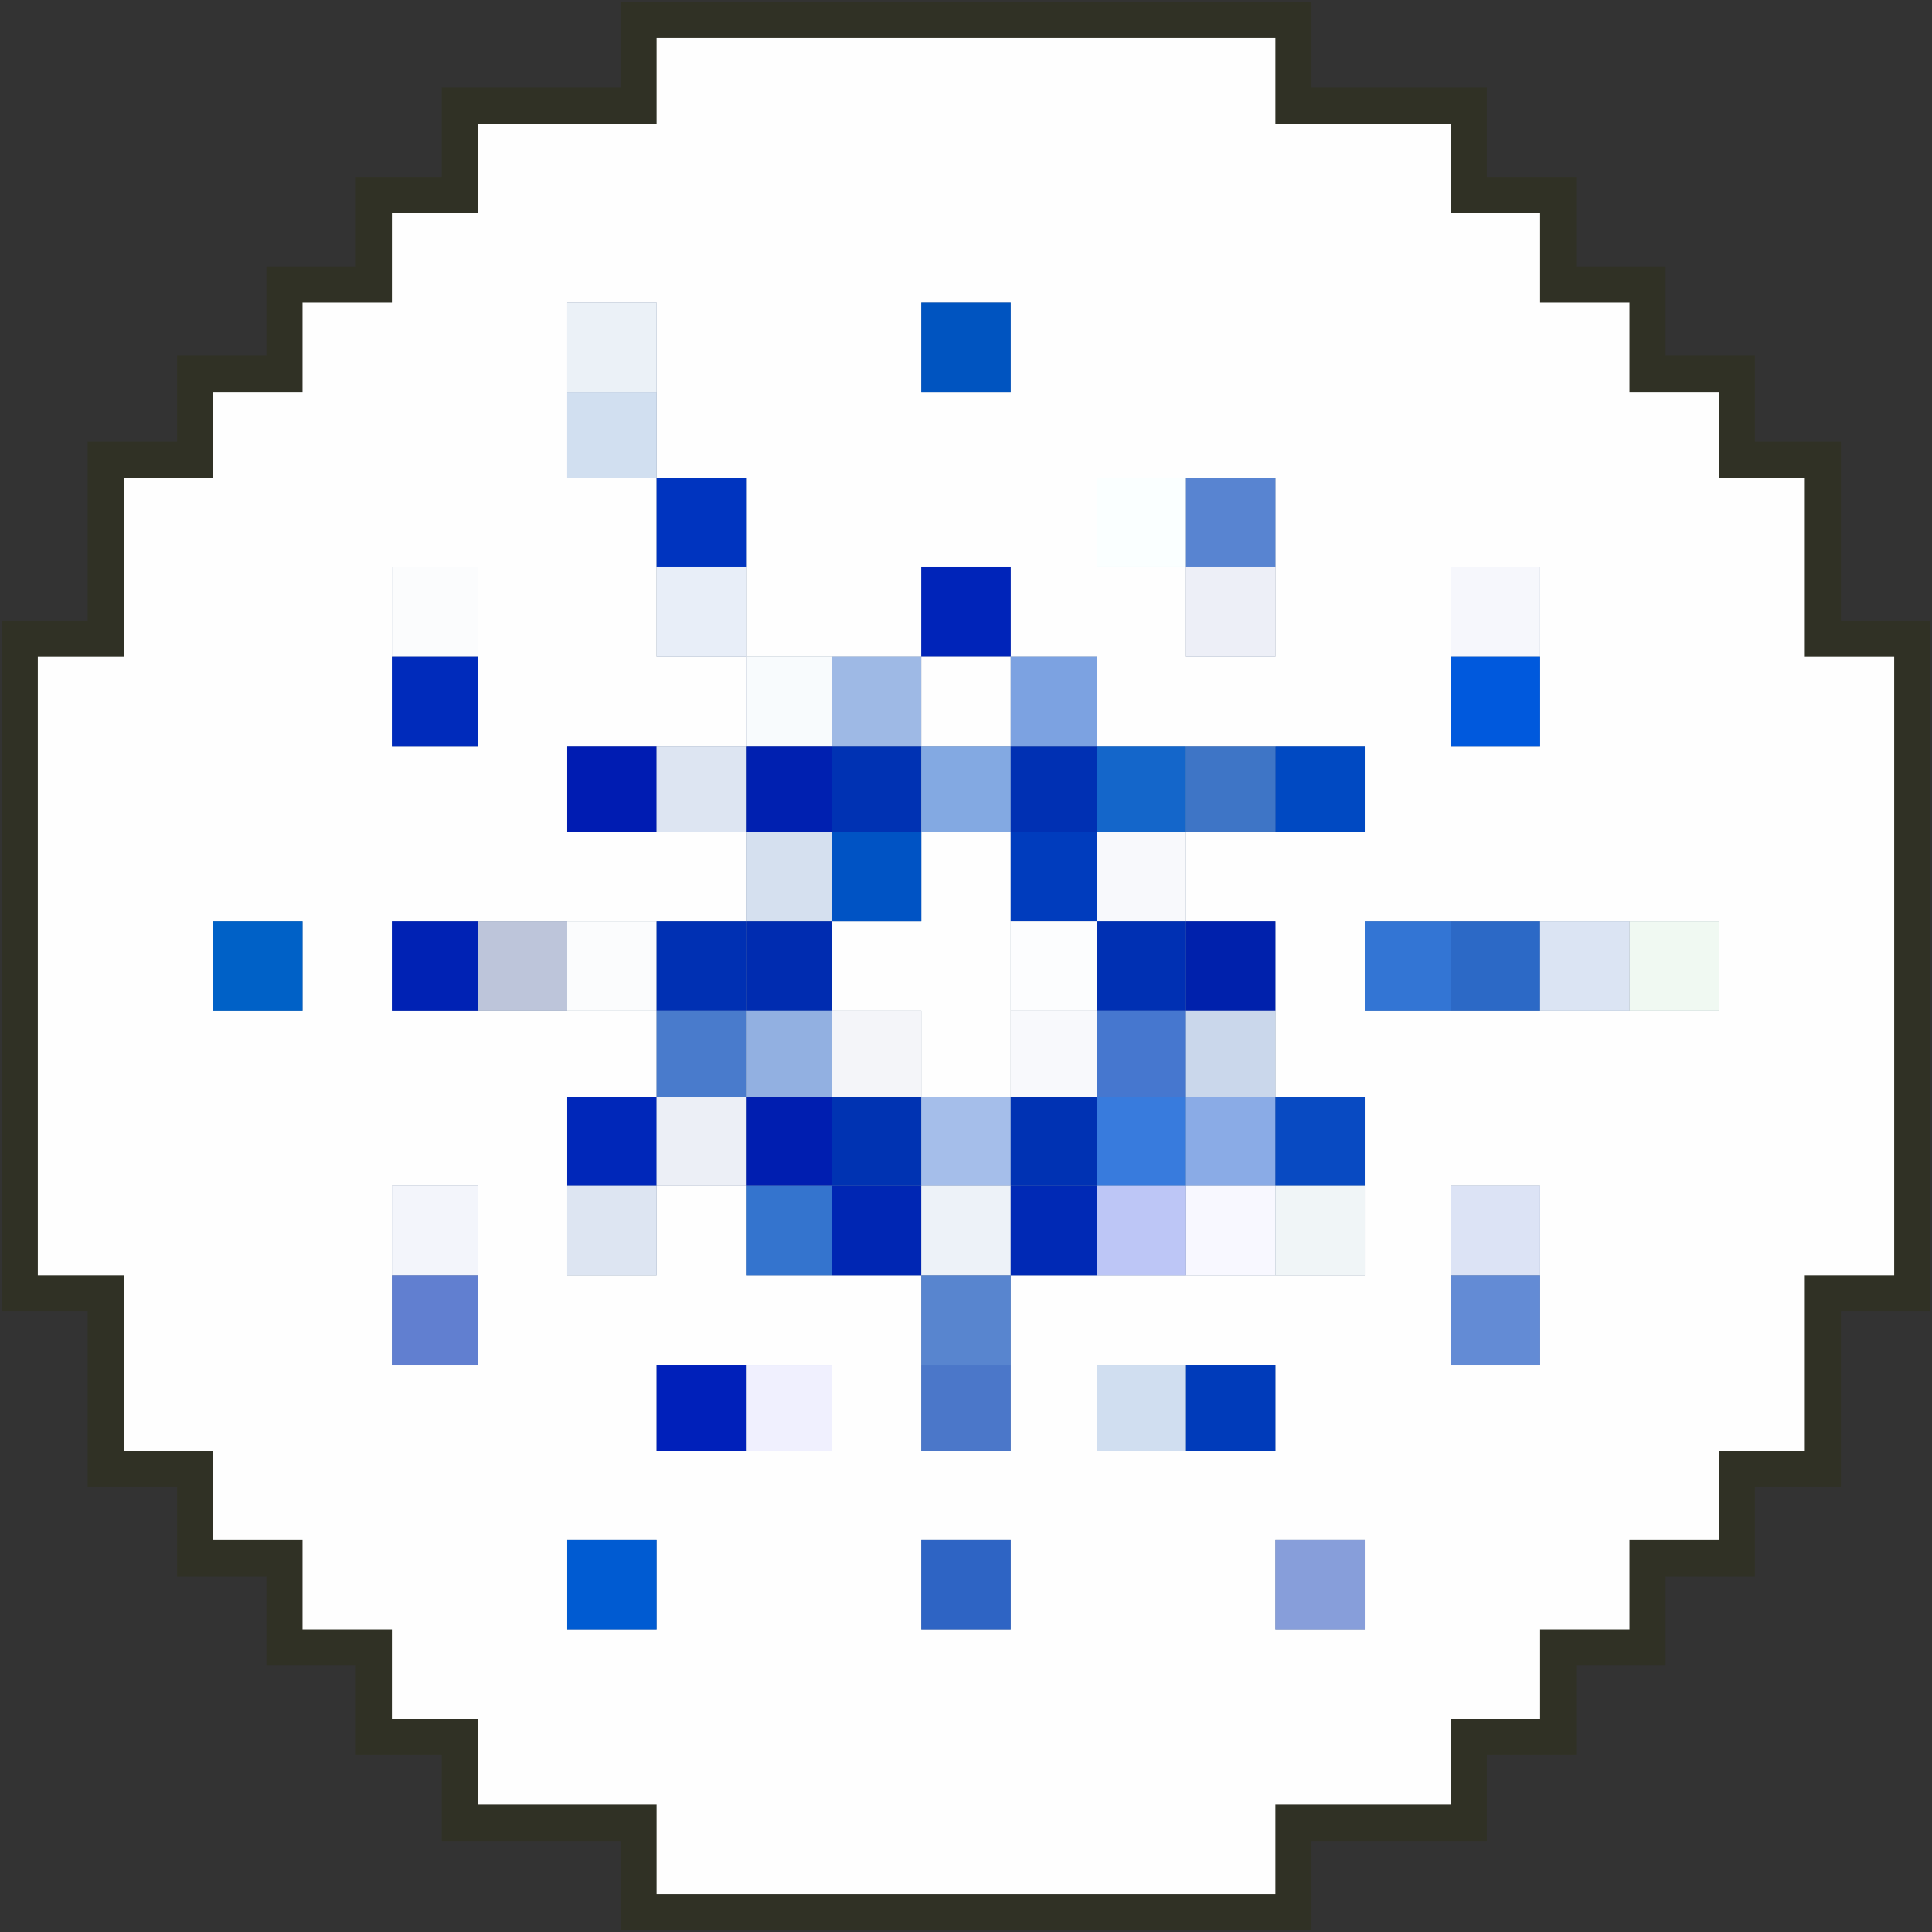 <?xml version="1.0" encoding="UTF-8"?>
<!DOCTYPE svg PUBLIC "-//W3C//DTD SVG 1.1//EN" "http://www.w3.org/Graphics/SVG/1.1/DTD/svg11.dtd">
<!-- Creator: CorelDRAW 2020 (64-Bit) -->
<svg xmlns="http://www.w3.org/2000/svg" xml:space="preserve" width="273px" height="273px" version="1.1" style="shape-rendering:geometricPrecision; text-rendering:geometricPrecision; image-rendering:optimizeQuality; fill-rule:evenodd; clip-rule:evenodd"
viewBox="0 0 5.62 5.62"
 xmlns:xlink="http://www.w3.org/1999/xlink"
 xmlns:xodm="http://www.corel.com/coreldraw/odm/2003">
 <rect x="0" y="0" width="5.62" height="5.62" fill="#333333" stroke="none"/>
 <defs>
  <style type="text/css">
   <![CDATA[
    .str0 {stroke:#303125;stroke-width:0.21;stroke-miterlimit:22.926}
    .fil0 {fill:#7688A1}
    .fil17 {fill:#001CB2}
    .fil48 {fill:#001EB0}
    .fil19 {fill:#0020B0}
    .fil66 {fill:#0020BA}
    .fil36 {fill:#0021AC}
    .fil32 {fill:#0022B4}
    .fil9 {fill:#0024B9}
    .fil58 {fill:#0026B3}
    .fil46 {fill:#0027B9}
    .fil60 {fill:#0029B5}
    .fil12 {fill:#002BBB}
    .fil34 {fill:#002CB0}
    .fil22 {fill:#0030B3}
    .fil20 {fill:#0032B3}
    .fil49 {fill:#0033B2}
    .fil4 {fill:#0034BF}
    .fil70 {fill:#003BBA}
    .fil29 {fill:#003CBD}
    .fil25 {fill:#0049C2}
    .fil28 {fill:#0053C4}
    .fil45 {fill:#0054C0}
    .fil16 {fill:#0059DD}
    .fil71 {fill:#005BD2}
    .fil31 {fill:#0061C7}
    .fil53 {fill:#084AC2}
    .fil23 {fill:#1466CA}
    .fil30 {fill:#2C69C6}
    .fil72 {fill:#2E64C4}
    .fil37 {fill:#3375D4}
    .fil54 {fill:#3474CE}
    .fil51 {fill:#387BDD}
    .fil24 {fill:#3E75C6}
    .fil41 {fill:#4677CF}
    .fil40 {fill:#497BCC}
    .fil68 {fill:#4B77C9}
    .fil5 {fill:#5884D1}
    .fil65 {fill:#5885CF}
    .fil63 {fill:#617FD0}
    .fil64 {fill:#638BD5}
    .fil15 {fill:#7CA2E1}
    .fil21 {fill:#83A9E2}
    .fil73 {fill:#879EDA}
    .fil52 {fill:#8AABE6}
    .fil43 {fill:#92B0E1}
    .fil14 {fill:#9EB9E5}
    .fil50 {fill:#A5BEEA}
    .fil33 {fill:#BDC5DA}
    .fil61 {fill:#BDC6F6}
    .fil42 {fill:#CAD7EB}
    .fil69 {fill:#D0DEF0}
    .fil2 {fill:#D1DFF0}
    .fil27 {fill:#D5E0EF}
    .fil38 {fill:#DBE4F3}
    .fil62 {fill:#DCE3F5}
    .fil18 {fill:#DDE5F2}
    .fil8 {fill:#E8EEF8}
    .fil10 {fill:#EBF1F7}
    .fil47 {fill:#ECEFF6}
    .fil6 {fill:#EDEFF7}
    .fil59 {fill:#EDF2F8}
    .fil67 {fill:#F0F0FE}
    .fil56 {fill:#F0F5F7}
    .fil39 {fill:#F0F9F2}
    .fil57 {fill:#F3F5FB}
    .fil44 {fill:#F4F5F9}
    .fil11 {fill:#F6F7FC}
    .fil55 {fill:ghostwhite}
    .fil26 {fill:#F8F9FC}
    .fil13 {fill:#F8FBFD}
    .fil3 {fill:#FAFFFF}
    .fil7 {fill:#FBFCFD}
    .fil35 {fill:#FCFDFE}
    .fil1 {fill:#FEFEFE}
   ]]>
  </style>
 </defs>
 <g id="Слой_x0020_1">
  <g id="_1373252149920">
   <polygon class="fil0 str0" points="3.71,0.11 1.91,0.11 1.91,0.36 1.39,0.36 1.39,0.62 1.14,0.62 1.14,0.88 0.88,0.88 0.88,1.14 0.62,1.14 0.62,1.39 0.36,1.39 0.36,1.91 0.11,1.91 0.11,3.71 0.36,3.71 0.36,4.22 0.62,4.22 0.62,4.48 0.88,4.48 0.88,4.74 1.14,4.74 1.14,5 1.39,5 1.39,5.25 1.91,5.25 1.91,5.51 3.71,5.51 3.71,5.25 4.22,5.25 4.22,5 4.48,5 4.48,4.74 4.74,4.74 4.74,4.48 5,4.48 5,4.22 5.25,4.22 5.25,3.71 5.51,3.71 5.51,1.91 5.25,1.91 5.25,1.39 5,1.39 5,1.14 4.74,1.14 4.74,0.88 4.48,0.88 4.48,0.62 4.22,0.62 4.22,0.36 3.71,0.36 "/>
   <g>
    <path class="fil1" d="M3.71 4.48l0.26 0 0 0.26 -0.26 0 0 -0.26zm-1.03 0l0.26 0 0 0.26 -0.26 0 0 -0.26zm-1.03 0l0.26 0 0 0.26 -0.26 0 0 -0.26zm1.54 -0.51l0.52 0 0 0.25 -0.52 0 0 -0.25zm-1.28 0l0.51 0 0 0.25 -0.51 0 0 -0.25zm2.31 -0.52l0.26 0 0 0.52 -0.26 0 0 -0.52zm-3.08 0l0.25 0 0 0.52 -0.25 0 0 -0.52zm2.83 -0.77l1.03 0 0 0.26 -1.03 0 0 -0.26zm-3.35 0l0.26 0 0 0.26 -0.26 0 0 -0.26zm1.55 -0.51l0 -0.26 0.51 0 0 -0.26 0.26 0 0 0.26 0.25 0 0 0.26 0.78 0 0 0.25 -0.52 0 0 0.26 0.26 0 0 0.51 0.26 0 0 0.52 -1.03 0 0 0.51 -0.26 0 0 -0.51 -0.51 0 0 -0.26 -0.26 0 0 0.26 -0.26 0 0 -0.52 0.26 0 0 -0.25 -0.77 0 0 -0.26 1.03 0 0 -0.26 -0.52 0 0 -0.25 0.52 0zm2.05 -0.52l0.26 0 0 0.52 -0.26 0 0 -0.52zm-3.08 0l0.25 0 0 0.52 -0.25 0 0 -0.52zm1.03 0.26l-0.26 0 0 -0.52 0.26 0 0 0.52zm1.28 -0.26l-0.26 0 0 -0.26 0.52 0 0 0.52 -0.26 0 0 -0.26zm-1.54 -0.26l-0.26 0 0 -0.51 0.26 0 0 0.51zm0.77 -0.51l0.26 0 0 0.26 -0.26 0 0 -0.26zm-0.77 -0.52l-0.52 0 0 0.26 -0.25 0 0 0.26 -0.26 0 0 0.26 -0.26 0 0 0.25 -0.26 0 0 0.52 -0.25 0 0 1.8 0.25 0 0 0.51 0.26 0 0 0.26 0.26 0 0 0.26 0.26 0 0 0.26 0.25 0 0 0.25 0.52 0 0 0.26 1.8 0 0 -0.26 0.51 0 0 -0.25 0.26 0 0 -0.26 0.26 0 0 -0.26 0.26 0 0 -0.26 0.25 0 0 -0.51 0.26 0 0 -1.8 -0.26 0 0 -0.52 -0.25 0 0 -0.25 -0.26 0 0 -0.26 -0.26 0 0 -0.26 -0.26 0 0 -0.26 -0.51 0 0 -0.25 -1.8 0 0 0.25z"/>
    <polygon class="fil1" points="2.42,2.68 2.42,2.94 2.68,2.94 2.68,3.19 2.94,3.19 2.94,2.42 2.68,2.42 2.68,2.68 "/>
    <polygon class="fil2" points="1.91,1.39 1.91,1.14 1.65,1.14 1.65,1.39 "/>
    <polygon class="fil3" points="3.45,1.65 3.45,1.39 3.19,1.39 3.19,1.65 "/>
    <polygon class="fil4" points="2.17,1.65 2.17,1.39 1.91,1.39 1.91,1.65 "/>
    <polygon class="fil5" points="3.71,1.65 3.71,1.39 3.45,1.39 3.45,1.65 "/>
    <polygon class="fil6" points="3.71,1.65 3.45,1.65 3.45,1.91 3.71,1.91 "/>
    <polygon class="fil7" points="1.39,1.91 1.39,1.65 1.14,1.65 1.14,1.91 "/>
    <polygon class="fil8" points="2.17,1.91 2.17,1.65 1.91,1.65 1.91,1.91 "/>
    <polygon class="fil9" points="2.94,1.91 2.94,1.65 2.68,1.65 2.68,1.91 "/>
    <polygon class="fil10" points="1.91,1.14 1.91,0.88 1.65,0.88 1.65,1.14 "/>
    <polygon class="fil11" points="4.48,1.91 4.48,1.65 4.22,1.65 4.22,1.91 "/>
    <polygon class="fil12" points="1.39,1.91 1.14,1.91 1.14,2.17 1.39,2.17 "/>
    <polygon class="fil13" points="2.42,2.17 2.42,1.91 2.17,1.91 2.17,2.17 "/>
    <polygon class="fil14" points="2.68,2.17 2.68,1.91 2.42,1.91 2.42,2.17 "/>
    <polygon class="fil1" points="2.94,2.17 2.94,1.91 2.68,1.91 2.68,2.17 "/>
    <polygon class="fil15" points="3.19,2.17 3.19,1.91 2.94,1.91 2.94,2.17 "/>
    <polygon class="fil16" points="4.48,1.91 4.22,1.91 4.22,2.17 4.48,2.17 "/>
    <polygon class="fil17" points="1.91,2.42 1.91,2.17 1.65,2.17 1.65,2.42 "/>
    <polygon class="fil18" points="2.17,2.42 2.17,2.17 1.91,2.17 1.91,2.42 "/>
    <polygon class="fil19" points="2.42,2.42 2.42,2.17 2.17,2.17 2.17,2.42 "/>
    <polygon class="fil20" points="2.68,2.42 2.68,2.17 2.42,2.17 2.42,2.42 "/>
    <polygon class="fil21" points="2.94,2.42 2.94,2.17 2.68,2.17 2.68,2.42 "/>
    <polygon class="fil22" points="3.19,2.42 3.19,2.17 2.94,2.17 2.94,2.42 "/>
    <polygon class="fil23" points="3.45,2.42 3.45,2.17 3.19,2.17 3.19,2.42 "/>
    <polygon class="fil24" points="3.71,2.42 3.71,2.17 3.45,2.17 3.45,2.42 "/>
    <polygon class="fil25" points="3.71,2.17 3.71,2.42 3.97,2.42 3.97,2.17 "/>
    <polygon class="fil26" points="3.45,2.68 3.45,2.42 3.19,2.42 3.19,2.68 "/>
    <polygon class="fil27" points="2.42,2.68 2.42,2.42 2.17,2.42 2.17,2.68 "/>
    <polygon class="fil28" points="2.68,2.42 2.42,2.42 2.42,2.68 2.68,2.68 "/>
    <polygon class="fil29" points="3.19,2.68 3.19,2.42 2.94,2.42 2.94,2.68 "/>
    <polygon class="fil30" points="4.48,2.94 4.48,2.68 4.22,2.68 4.22,2.94 "/>
    <polygon class="fil31" points="0.62,2.94 0.88,2.94 0.88,2.68 0.62,2.68 "/>
    <polygon class="fil32" points="1.39,2.94 1.39,2.68 1.14,2.68 1.14,2.94 "/>
    <polygon class="fil33" points="1.65,2.94 1.65,2.68 1.39,2.68 1.39,2.94 "/>
    <polygon class="fil7" points="1.91,2.94 1.91,2.68 1.65,2.68 1.65,2.94 "/>
    <polygon class="fil22" points="2.17,2.94 2.17,2.68 1.91,2.68 1.91,2.94 "/>
    <polygon class="fil34" points="2.42,2.94 2.42,2.68 2.17,2.68 2.17,2.94 "/>
    <polygon class="fil35" points="3.19,2.94 3.19,2.68 2.94,2.68 2.94,2.94 "/>
    <polygon class="fil22" points="3.45,2.94 3.45,2.68 3.19,2.68 3.19,2.94 "/>
    <polygon class="fil36" points="3.71,2.94 3.71,2.68 3.45,2.68 3.45,2.94 "/>
    <polygon class="fil37" points="4.22,2.94 4.22,2.68 3.97,2.68 3.97,2.94 "/>
    <polygon class="fil38" points="4.74,2.94 4.74,2.68 4.48,2.68 4.48,2.94 "/>
    <polygon class="fil39" points="4.74,2.68 4.74,2.94 5,2.94 5,2.68 "/>
    <polygon class="fil40" points="2.17,3.19 2.17,2.94 1.91,2.94 1.91,3.19 "/>
    <polygon class="fil41" points="3.45,3.19 3.45,2.94 3.19,2.94 3.19,3.19 "/>
    <polygon class="fil42" points="3.71,3.19 3.71,2.94 3.45,2.94 3.45,3.19 "/>
    <polygon class="fil43" points="2.42,3.19 2.42,2.94 2.17,2.94 2.17,3.19 "/>
    <polygon class="fil44" points="2.68,3.19 2.68,2.94 2.42,2.94 2.42,3.19 "/>
    <polygon class="fil45" points="2.68,1.14 2.94,1.14 2.94,0.88 2.68,0.88 "/>
    <polygon class="fil26" points="3.19,3.19 3.19,2.94 2.94,2.94 2.94,3.19 "/>
    <polygon class="fil46" points="1.91,3.45 1.91,3.19 1.65,3.19 1.65,3.45 "/>
    <polygon class="fil47" points="2.17,3.45 2.17,3.19 1.91,3.19 1.91,3.45 "/>
    <polygon class="fil48" points="2.42,3.45 2.42,3.19 2.17,3.19 2.17,3.45 "/>
    <polygon class="fil49" points="2.68,3.45 2.68,3.19 2.42,3.19 2.42,3.45 "/>
    <polygon class="fil50" points="2.94,3.45 2.94,3.19 2.68,3.19 2.68,3.45 "/>
    <polygon class="fil20" points="3.19,3.45 3.19,3.19 2.94,3.19 2.94,3.45 "/>
    <polygon class="fil51" points="3.45,3.45 3.45,3.19 3.19,3.19 3.19,3.45 "/>
    <polygon class="fil52" points="3.71,3.45 3.71,3.19 3.45,3.19 3.45,3.45 "/>
    <polygon class="fil53" points="3.97,3.45 3.97,3.19 3.71,3.19 3.71,3.45 "/>
    <polygon class="fil54" points="2.42,3.71 2.42,3.45 2.17,3.45 2.17,3.71 "/>
    <polygon class="fil55" points="3.71,3.71 3.71,3.45 3.45,3.45 3.45,3.71 "/>
    <polygon class="fil56" points="3.97,3.45 3.71,3.45 3.71,3.71 3.97,3.71 "/>
    <polygon class="fil57" points="1.39,3.71 1.39,3.45 1.14,3.45 1.14,3.71 "/>
    <polygon class="fil18" points="1.91,3.45 1.65,3.45 1.65,3.71 1.91,3.71 "/>
    <polygon class="fil58" points="2.68,3.71 2.68,3.45 2.42,3.45 2.42,3.71 "/>
    <polygon class="fil59" points="2.94,3.71 2.94,3.45 2.68,3.45 2.68,3.71 "/>
    <polygon class="fil60" points="3.19,3.71 3.19,3.45 2.94,3.45 2.94,3.71 "/>
    <polygon class="fil61" points="3.45,3.71 3.45,3.45 3.19,3.45 3.19,3.71 "/>
    <polygon class="fil62" points="4.48,3.71 4.48,3.45 4.22,3.45 4.22,3.71 "/>
    <polygon class="fil63" points="1.39,3.71 1.14,3.71 1.14,3.97 1.39,3.97 "/>
    <polygon class="fil64" points="4.48,3.71 4.22,3.71 4.22,3.97 4.48,3.97 "/>
    <polygon class="fil65" points="2.94,3.97 2.94,3.71 2.68,3.71 2.68,3.97 "/>
    <polygon class="fil66" points="2.17,4.22 2.17,3.97 1.91,3.97 1.91,4.22 "/>
    <polygon class="fil67" points="2.17,3.97 2.17,4.22 2.42,4.22 2.42,3.97 "/>
    <polygon class="fil68" points="2.94,3.97 2.68,3.97 2.68,4.22 2.94,4.22 "/>
    <polygon class="fil69" points="3.45,4.22 3.45,3.97 3.19,3.97 3.19,4.22 "/>
    <polygon class="fil70" points="3.45,3.97 3.45,4.22 3.71,4.22 3.71,3.97 "/>
    <polygon class="fil71" points="1.65,4.74 1.91,4.74 1.91,4.48 1.65,4.48 "/>
    <polygon class="fil72" points="2.68,4.74 2.94,4.74 2.94,4.48 2.68,4.48 "/>
    <polygon class="fil73" points="3.71,4.74 3.97,4.74 3.97,4.48 3.71,4.48 "/>
   </g>
  </g>
 </g>
</svg>
